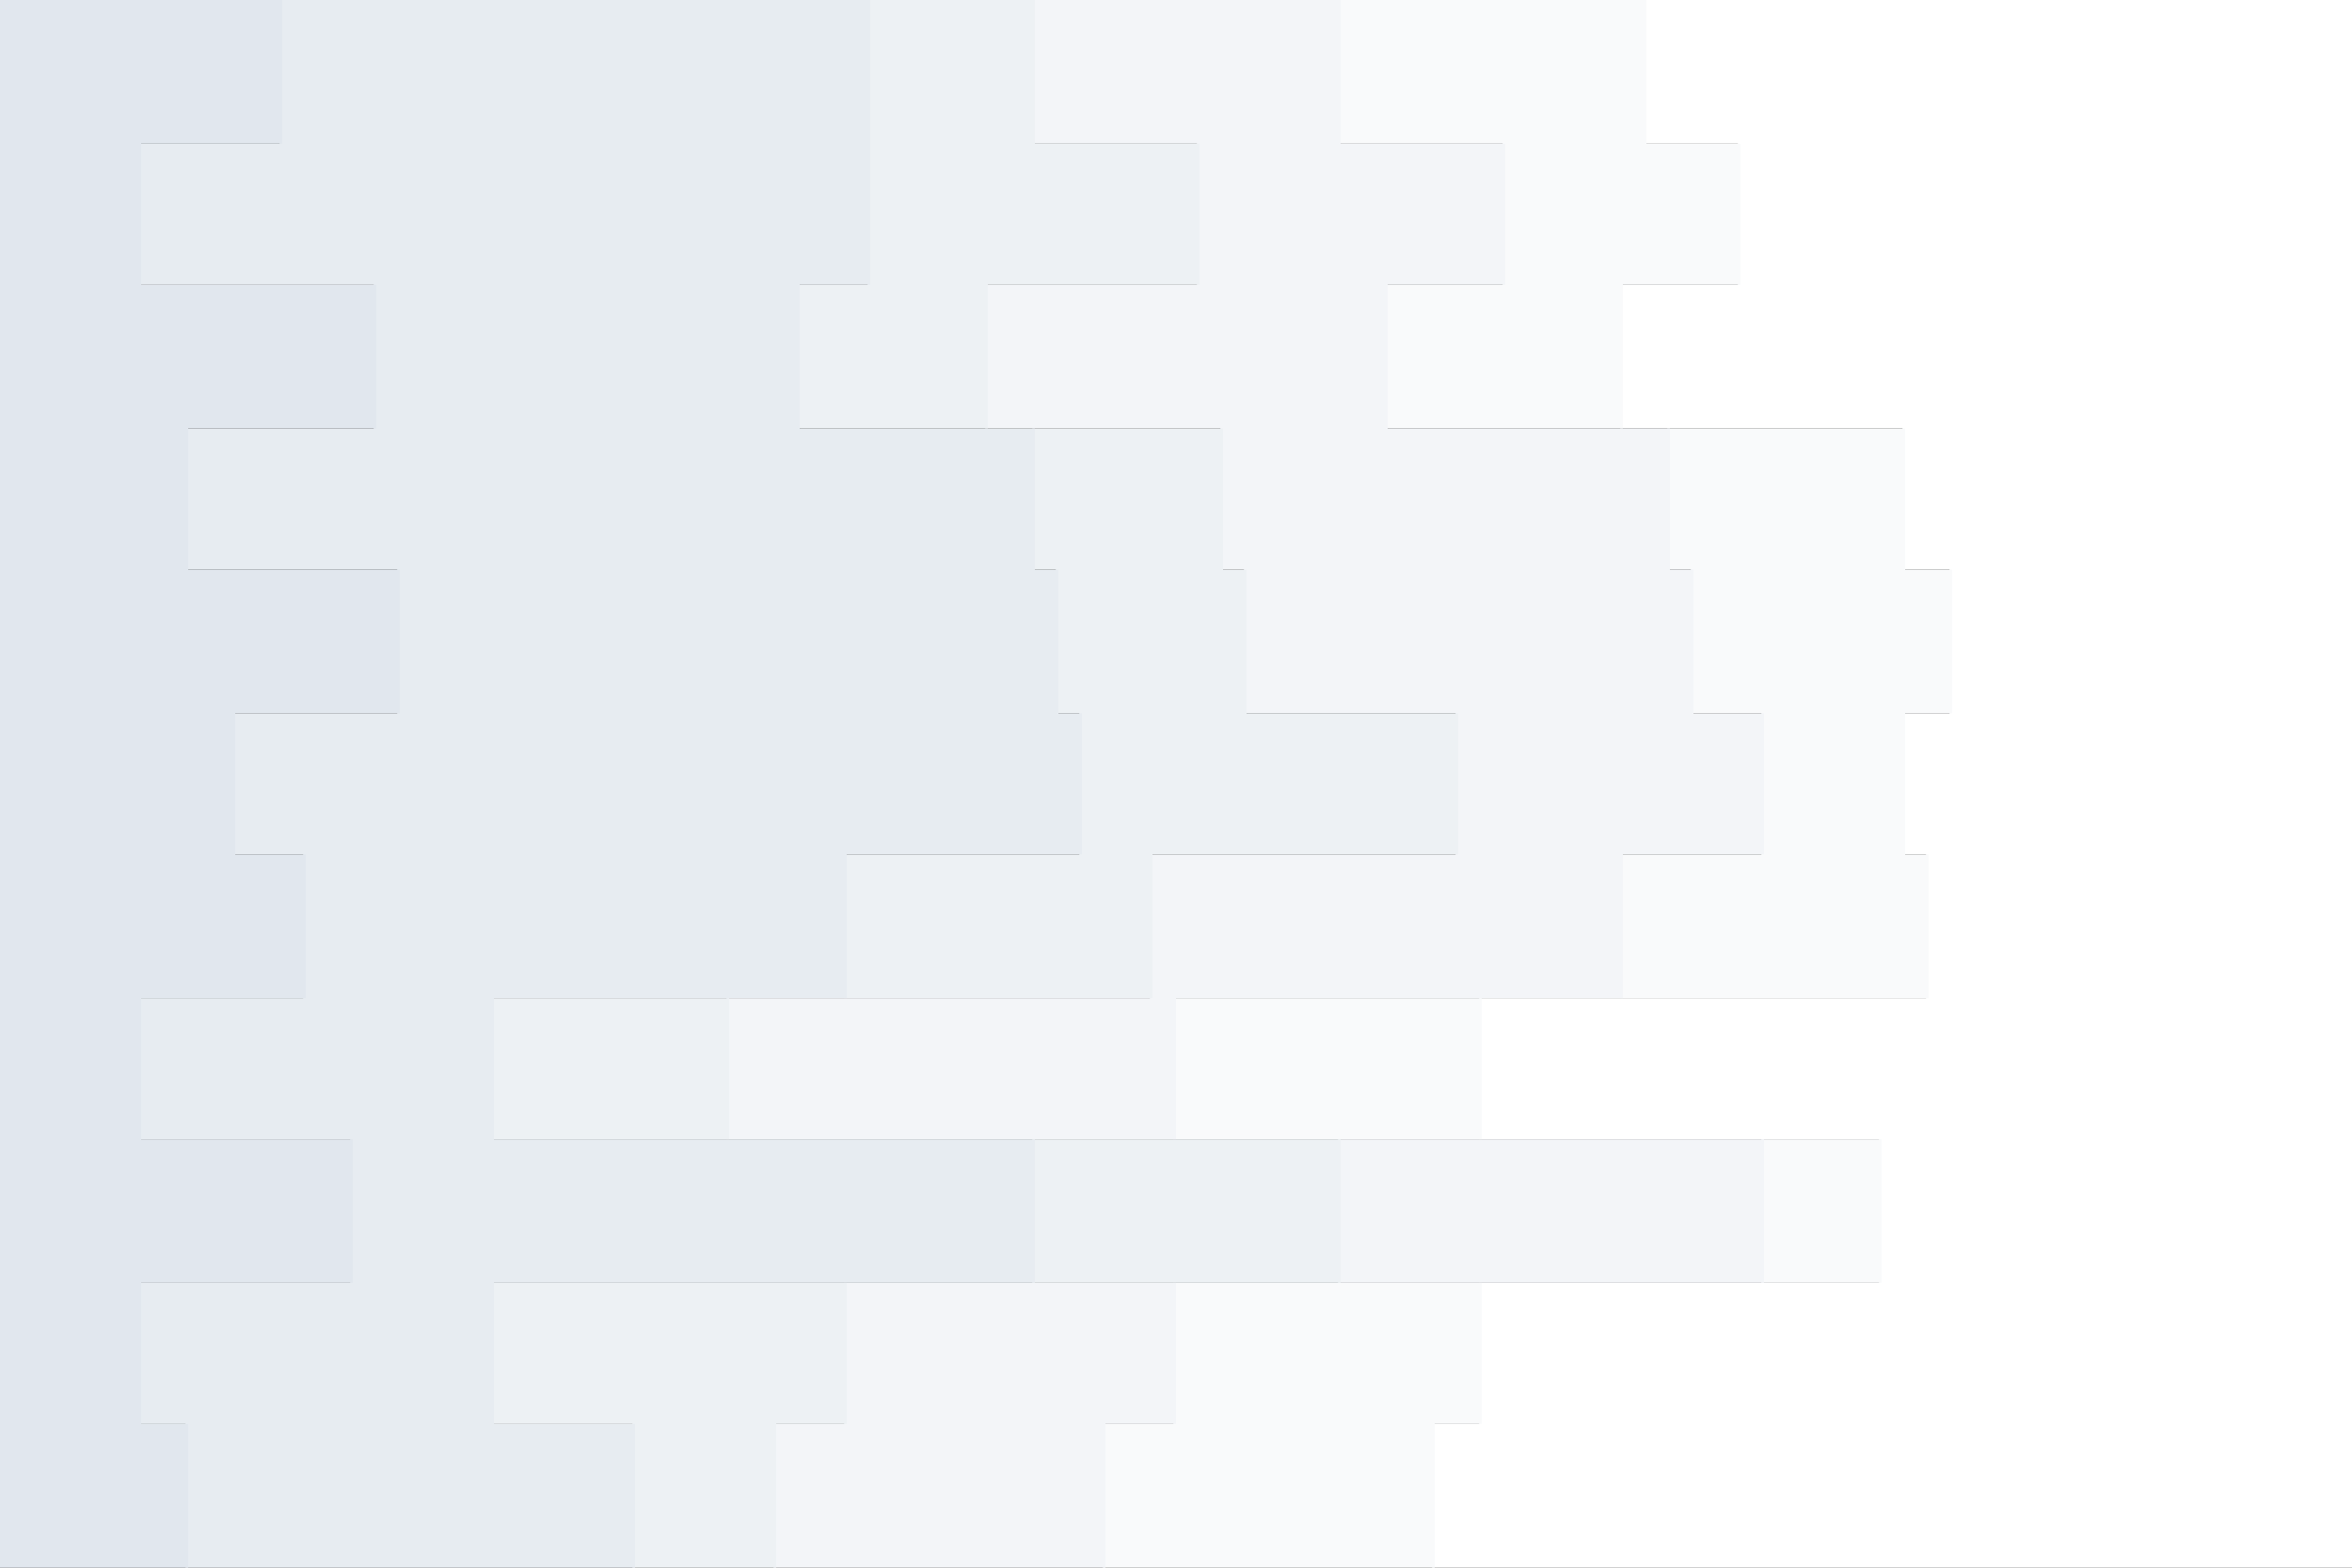 
<svg id="visual" viewBox="0 0 900 600" width="900" height="600" xmlns="http://www.w3.org/2000/svg" xmlns:xlink="http://www.w3.org/1999/xlink" version="1.1"><rect x="0" y="0" width="900" height="600" fill="#333333" stroke="none"/><path d="M674 600L548 600L548 545L566 545L566 491L719 491L719 436L566 436L566 382L737 382L737 327L728 327L728 273L746 273L746 218L728 218L728 164L620 164L620 109L665 109L665 55L629 55L629 0L900 0L900 55L900 55L900 109L900 109L900 164L900 164L900 218L900 218L900 273L900 273L900 327L900 327L900 382L900 382L900 436L900 436L900 491L900 491L900 545L900 545L900 600L900 600Z" fill="#ffffff"></path><path d="M548 600L422 600L422 545L449 545L449 491L674 491L674 436L449 436L449 382L620 382L620 327L674 327L674 273L647 273L647 218L638 218L638 164L530 164L530 109L575 109L575 55L512 55L512 0L630 0L630 55L666 55L666 109L621 109L621 164L729 164L729 218L747 218L747 273L729 273L729 327L738 327L738 382L567 382L567 436L720 436L720 491L567 491L567 545L549 545L549 600L675 600Z" fill="#f9fafb"></path><path d="M368 600L296 600L296 545L323 545L323 491L512 491L512 436L278 436L278 382L440 382L440 327L557 327L557 273L476 273L476 218L467 218L467 164L377 164L377 109L458 109L458 55L395 55L395 0L513 0L513 55L576 55L576 109L531 109L531 164L639 164L639 218L648 218L648 273L675 273L675 327L621 327L621 382L450 382L450 436L675 436L675 491L450 491L450 545L423 545L423 600L549 600Z" fill="#f3f5f8"></path><path d="M305 600L242 600L242 545L188 545L188 491L395 491L395 436L188 436L188 382L323 382L323 327L413 327L413 273L404 273L404 218L395 218L395 164L305 164L305 109L332 109L332 55L332 55L332 0L396 0L396 55L459 55L459 109L378 109L378 164L468 164L468 218L477 218L477 273L558 273L558 327L441 327L441 382L279 382L279 436L513 436L513 491L324 491L324 545L297 545L297 600L369 600Z" fill="#edf1f4"></path><path d="M53 600L71 600L71 545L53 545L53 491L134 491L134 436L53 436L53 382L116 382L116 327L89 327L89 273L152 273L152 218L71 218L71 164L143 164L143 109L53 109L53 55L107 55L107 0L333 0L333 55L333 55L333 109L306 109L306 164L396 164L396 218L405 218L405 273L414 273L414 327L324 327L324 382L189 382L189 436L396 436L396 491L189 491L189 545L243 545L243 600L306 600Z" fill="#e7ecf1"></path><path d="M0 600L0 600L0 545L0 545L0 491L0 491L0 436L0 436L0 382L0 382L0 327L0 327L0 273L0 273L0 218L0 218L0 164L0 164L0 109L0 109L0 55L0 55L0 0L108 0L108 55L54 55L54 109L144 109L144 164L72 164L72 218L153 218L153 273L90 273L90 327L117 327L117 382L54 382L54 436L135 436L135 491L54 491L54 545L72 545L72 600L54 600Z" fill="#e1e7ee"></path></svg>